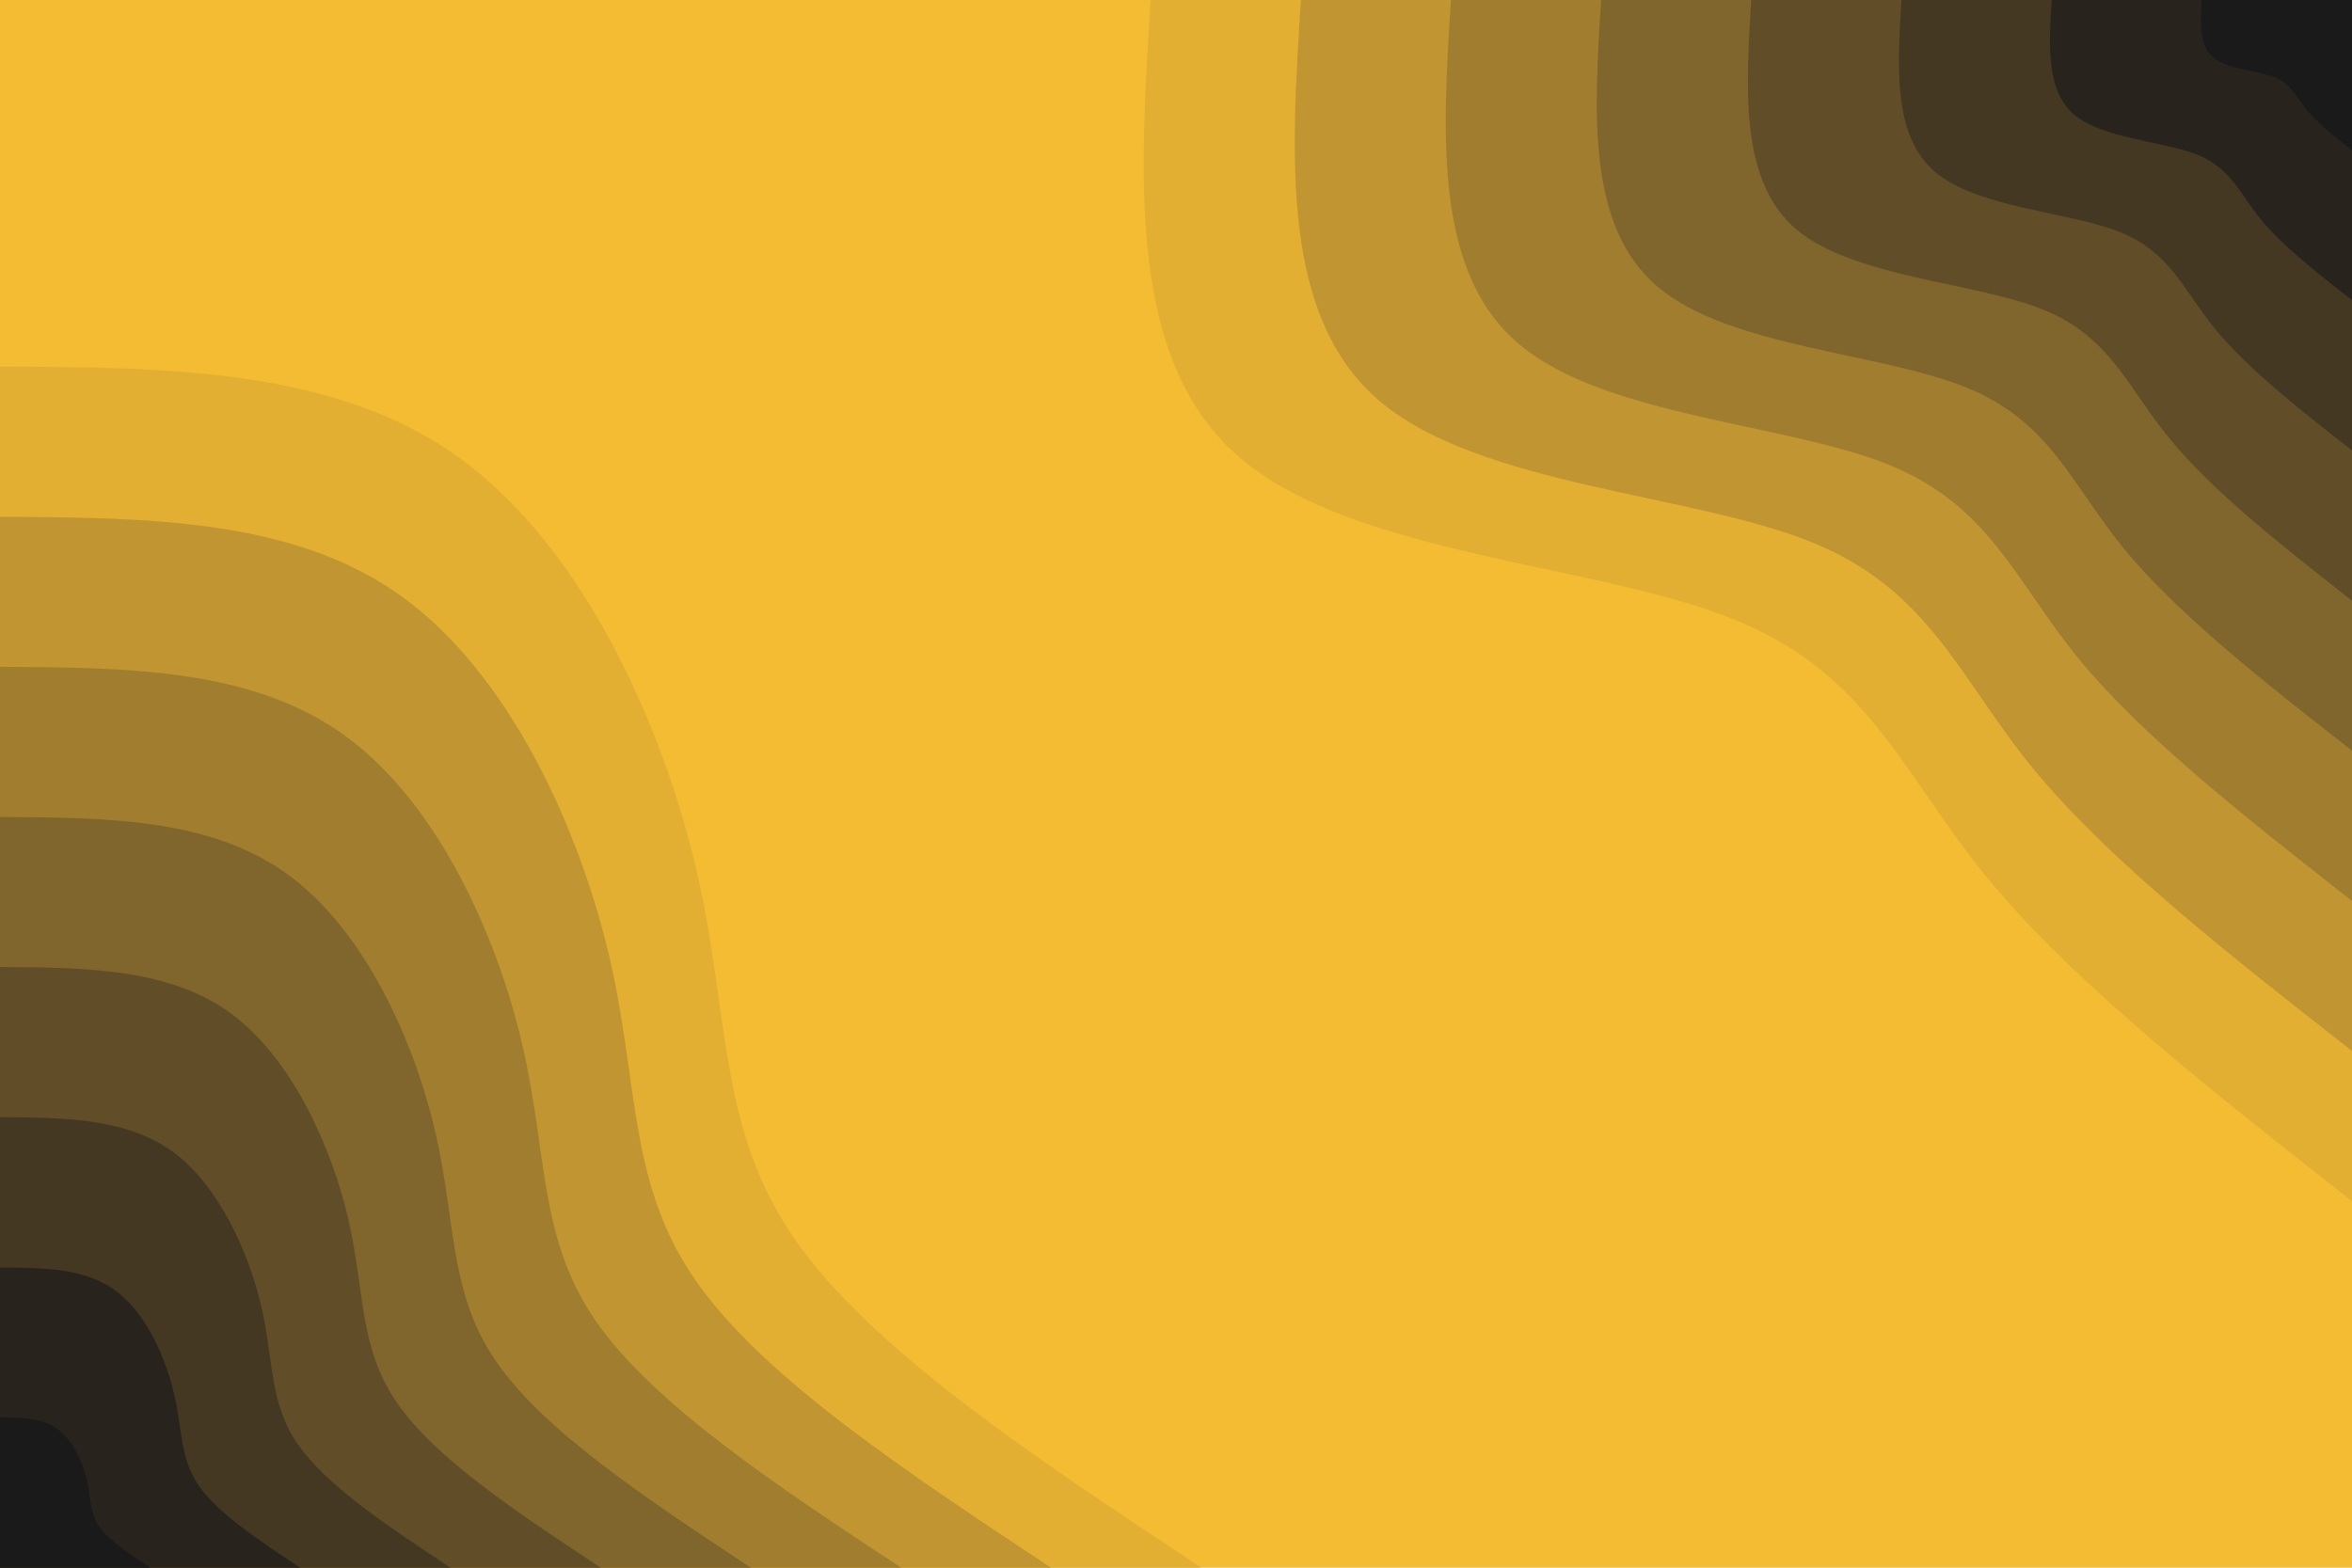 <svg id="visual" viewBox="0 0 900 600" width="900" height="600" xmlns="http://www.w3.org/2000/svg" xmlns:xlink="http://www.w3.org/1999/xlink" version="1.1"><rect x="0" y="0" width="900" height="600" fill="#F4BC33"></rect><defs><linearGradient id="grad1_0" x1="33.3%" y1="0%" x2="100%" y2="100%"><stop offset="20%" stop-color="#1a1a1a" stop-opacity="1"></stop><stop offset="80%" stop-color="#1a1a1a" stop-opacity="1"></stop></linearGradient></defs><defs><linearGradient id="grad1_1" x1="33.3%" y1="0%" x2="100%" y2="100%"><stop offset="20%" stop-color="#1a1a1a" stop-opacity="1"></stop><stop offset="80%" stop-color="#362e20" stop-opacity="1"></stop></linearGradient></defs><defs><linearGradient id="grad1_2" x1="33.3%" y1="0%" x2="100%" y2="100%"><stop offset="20%" stop-color="#524325" stop-opacity="1"></stop><stop offset="80%" stop-color="#362e20" stop-opacity="1"></stop></linearGradient></defs><defs><linearGradient id="grad1_3" x1="33.3%" y1="0%" x2="100%" y2="100%"><stop offset="20%" stop-color="#524325" stop-opacity="1"></stop><stop offset="80%" stop-color="#70592a" stop-opacity="1"></stop></linearGradient></defs><defs><linearGradient id="grad1_4" x1="33.3%" y1="0%" x2="100%" y2="100%"><stop offset="20%" stop-color="#90712d" stop-opacity="1"></stop><stop offset="80%" stop-color="#70592a" stop-opacity="1"></stop></linearGradient></defs><defs><linearGradient id="grad1_5" x1="33.3%" y1="0%" x2="100%" y2="100%"><stop offset="20%" stop-color="#90712d" stop-opacity="1"></stop><stop offset="80%" stop-color="#b08930" stop-opacity="1"></stop></linearGradient></defs><defs><linearGradient id="grad1_6" x1="33.3%" y1="0%" x2="100%" y2="100%"><stop offset="20%" stop-color="#d2a232" stop-opacity="1"></stop><stop offset="80%" stop-color="#b08930" stop-opacity="1"></stop></linearGradient></defs><defs><linearGradient id="grad1_7" x1="33.3%" y1="0%" x2="100%" y2="100%"><stop offset="20%" stop-color="#d2a232" stop-opacity="1"></stop><stop offset="80%" stop-color="#f4bc33" stop-opacity="1"></stop></linearGradient></defs><defs><linearGradient id="grad2_0" x1="0%" y1="0%" x2="66.7%" y2="100%"><stop offset="20%" stop-color="#1a1a1a" stop-opacity="1"></stop><stop offset="80%" stop-color="#1a1a1a" stop-opacity="1"></stop></linearGradient></defs><defs><linearGradient id="grad2_1" x1="0%" y1="0%" x2="66.7%" y2="100%"><stop offset="20%" stop-color="#362e20" stop-opacity="1"></stop><stop offset="80%" stop-color="#1a1a1a" stop-opacity="1"></stop></linearGradient></defs><defs><linearGradient id="grad2_2" x1="0%" y1="0%" x2="66.7%" y2="100%"><stop offset="20%" stop-color="#362e20" stop-opacity="1"></stop><stop offset="80%" stop-color="#524325" stop-opacity="1"></stop></linearGradient></defs><defs><linearGradient id="grad2_3" x1="0%" y1="0%" x2="66.7%" y2="100%"><stop offset="20%" stop-color="#70592a" stop-opacity="1"></stop><stop offset="80%" stop-color="#524325" stop-opacity="1"></stop></linearGradient></defs><defs><linearGradient id="grad2_4" x1="0%" y1="0%" x2="66.7%" y2="100%"><stop offset="20%" stop-color="#70592a" stop-opacity="1"></stop><stop offset="80%" stop-color="#90712d" stop-opacity="1"></stop></linearGradient></defs><defs><linearGradient id="grad2_5" x1="0%" y1="0%" x2="66.7%" y2="100%"><stop offset="20%" stop-color="#b08930" stop-opacity="1"></stop><stop offset="80%" stop-color="#90712d" stop-opacity="1"></stop></linearGradient></defs><defs><linearGradient id="grad2_6" x1="0%" y1="0%" x2="66.7%" y2="100%"><stop offset="20%" stop-color="#b08930" stop-opacity="1"></stop><stop offset="80%" stop-color="#d2a232" stop-opacity="1"></stop></linearGradient></defs><defs><linearGradient id="grad2_7" x1="0%" y1="0%" x2="66.7%" y2="100%"><stop offset="20%" stop-color="#f4bc33" stop-opacity="1"></stop><stop offset="80%" stop-color="#d2a232" stop-opacity="1"></stop></linearGradient></defs><g transform="translate(900, 0)"><path d="M0 459.7C-53.2 418 -106.4 376.3 -139.3 336.3C-172.2 296.2 -184.7 257.8 -236.9 236.9C-289.1 215.9 -381 212.5 -424.7 175.9C-468.5 139.4 -464.1 69.7 -459.7 0L0 0Z" fill="#e3af33"></path><path d="M0 402.2C-46.6 365.8 -93.1 329.3 -121.9 294.3C-150.6 259.2 -161.6 225.6 -207.3 207.3C-252.9 189 -333.3 185.9 -371.6 153.9C-409.9 121.9 -406.1 61 -402.2 0L0 0Z" fill="#c19531"></path><path d="M0 344.8C-39.9 313.5 -79.8 282.3 -104.5 252.2C-129.1 222.2 -138.5 193.4 -177.7 177.7C-216.8 162 -285.7 159.4 -318.5 131.9C-351.3 104.5 -348.1 52.3 -344.8 0L0 0Z" fill="#a07d2f"></path><path d="M0 287.3C-33.3 261.3 -66.5 235.2 -87.1 210.2C-107.6 185.2 -115.4 161.1 -148.1 148.1C-180.7 135 -238.1 132.8 -265.4 110C-292.8 87.1 -290.1 43.5 -287.3 0L0 0Z" fill="#80652c"></path><path d="M0 229.9C-26.6 209 -53.2 188.2 -69.6 168.1C-86.1 148.1 -92.3 128.9 -118.4 118.4C-144.5 108 -190.5 106.2 -212.4 88C-234.2 69.7 -232 34.8 -229.9 0L0 0Z" fill="#614e28"></path><path d="M0 172.4C-20 156.8 -39.9 141.1 -52.2 126.1C-64.6 111.1 -69.3 96.7 -88.8 88.8C-108.4 81 -142.9 79.7 -159.3 66C-175.7 52.3 -174 26.1 -172.4 0L0 0Z" fill="#443823"></path><path d="M0 114.9C-13.3 104.5 -26.6 94.1 -34.8 84.1C-43 74.1 -46.2 64.5 -59.2 59.2C-72.3 54 -95.2 53.1 -106.2 44C-117.1 34.8 -116 17.4 -114.9 0L0 0Z" fill="#28241d"></path><path d="M0 57.5C-6.7 52.3 -13.3 47 -17.4 42C-21.5 37 -23.1 32.2 -29.6 29.6C-36.1 27 -47.6 26.6 -53.1 22C-58.6 17.4 -58 8.7 -57.5 0L0 0Z" fill="#1a1a1a"></path></g><g transform="translate(0, 600)"><path d="M0 -459.7C64.3 -459.4 128.6 -459 175.9 -424.7C223.3 -390.4 253.7 -322.1 266.6 -266.6C279.4 -211 274.7 -168.2 304 -125.9C333.2 -83.6 396.5 -41.8 459.7 0L0 0Z" fill="#e3af33"></path><path d="M0 -402.2C56.2 -401.9 112.5 -401.6 153.9 -371.6C195.4 -341.6 222 -281.9 233.3 -233.3C244.5 -184.7 240.4 -147.2 266 -110.2C291.6 -73.1 346.9 -36.6 402.2 0L0 0Z" fill="#c19531"></path><path d="M0 -344.8C48.2 -344.5 96.4 -344.3 131.9 -318.5C167.5 -292.8 190.3 -241.6 199.9 -199.9C209.6 -158.3 206 -126.2 228 -94.4C249.9 -62.7 297.3 -31.3 344.8 0L0 0Z" fill="#a07d2f"></path><path d="M0 -287.3C40.2 -287.1 80.4 -286.9 110 -265.4C139.6 -244 158.6 -201.3 166.6 -166.6C174.6 -131.9 171.7 -105.1 190 -78.7C208.3 -52.2 247.8 -26.1 287.3 0L0 0Z" fill="#80652c"></path><path d="M0 -229.9C32.1 -229.7 64.3 -229.5 88 -212.4C111.6 -195.2 126.9 -161.1 133.3 -133.3C139.7 -105.5 137.3 -84.1 152 -63C166.6 -41.8 198.2 -20.9 229.9 0L0 0Z" fill="#614e28"></path><path d="M0 -172.4C24.1 -172.3 48.2 -172.1 66 -159.3C83.7 -146.4 95.1 -120.8 100 -100C104.8 -79.1 103 -63.1 114 -47.2C125 -31.3 148.7 -15.7 172.4 0L0 0Z" fill="#443823"></path><path d="M0 -114.9C16.1 -114.8 32.1 -114.8 44 -106.2C55.8 -97.6 63.4 -80.5 66.6 -66.6C69.9 -52.8 68.7 -42.1 76 -31.5C83.3 -20.9 99.1 -10.4 114.9 0L0 0Z" fill="#28241d"></path><path d="M0 -57.5C8 -57.4 16.1 -57.4 22 -53.1C27.9 -48.8 31.7 -40.3 33.3 -33.3C34.9 -26.4 34.3 -21 38 -15.7C41.7 -10.4 49.6 -5.2 57.5 0L0 0Z" fill="#1a1a1a"></path></g></svg>